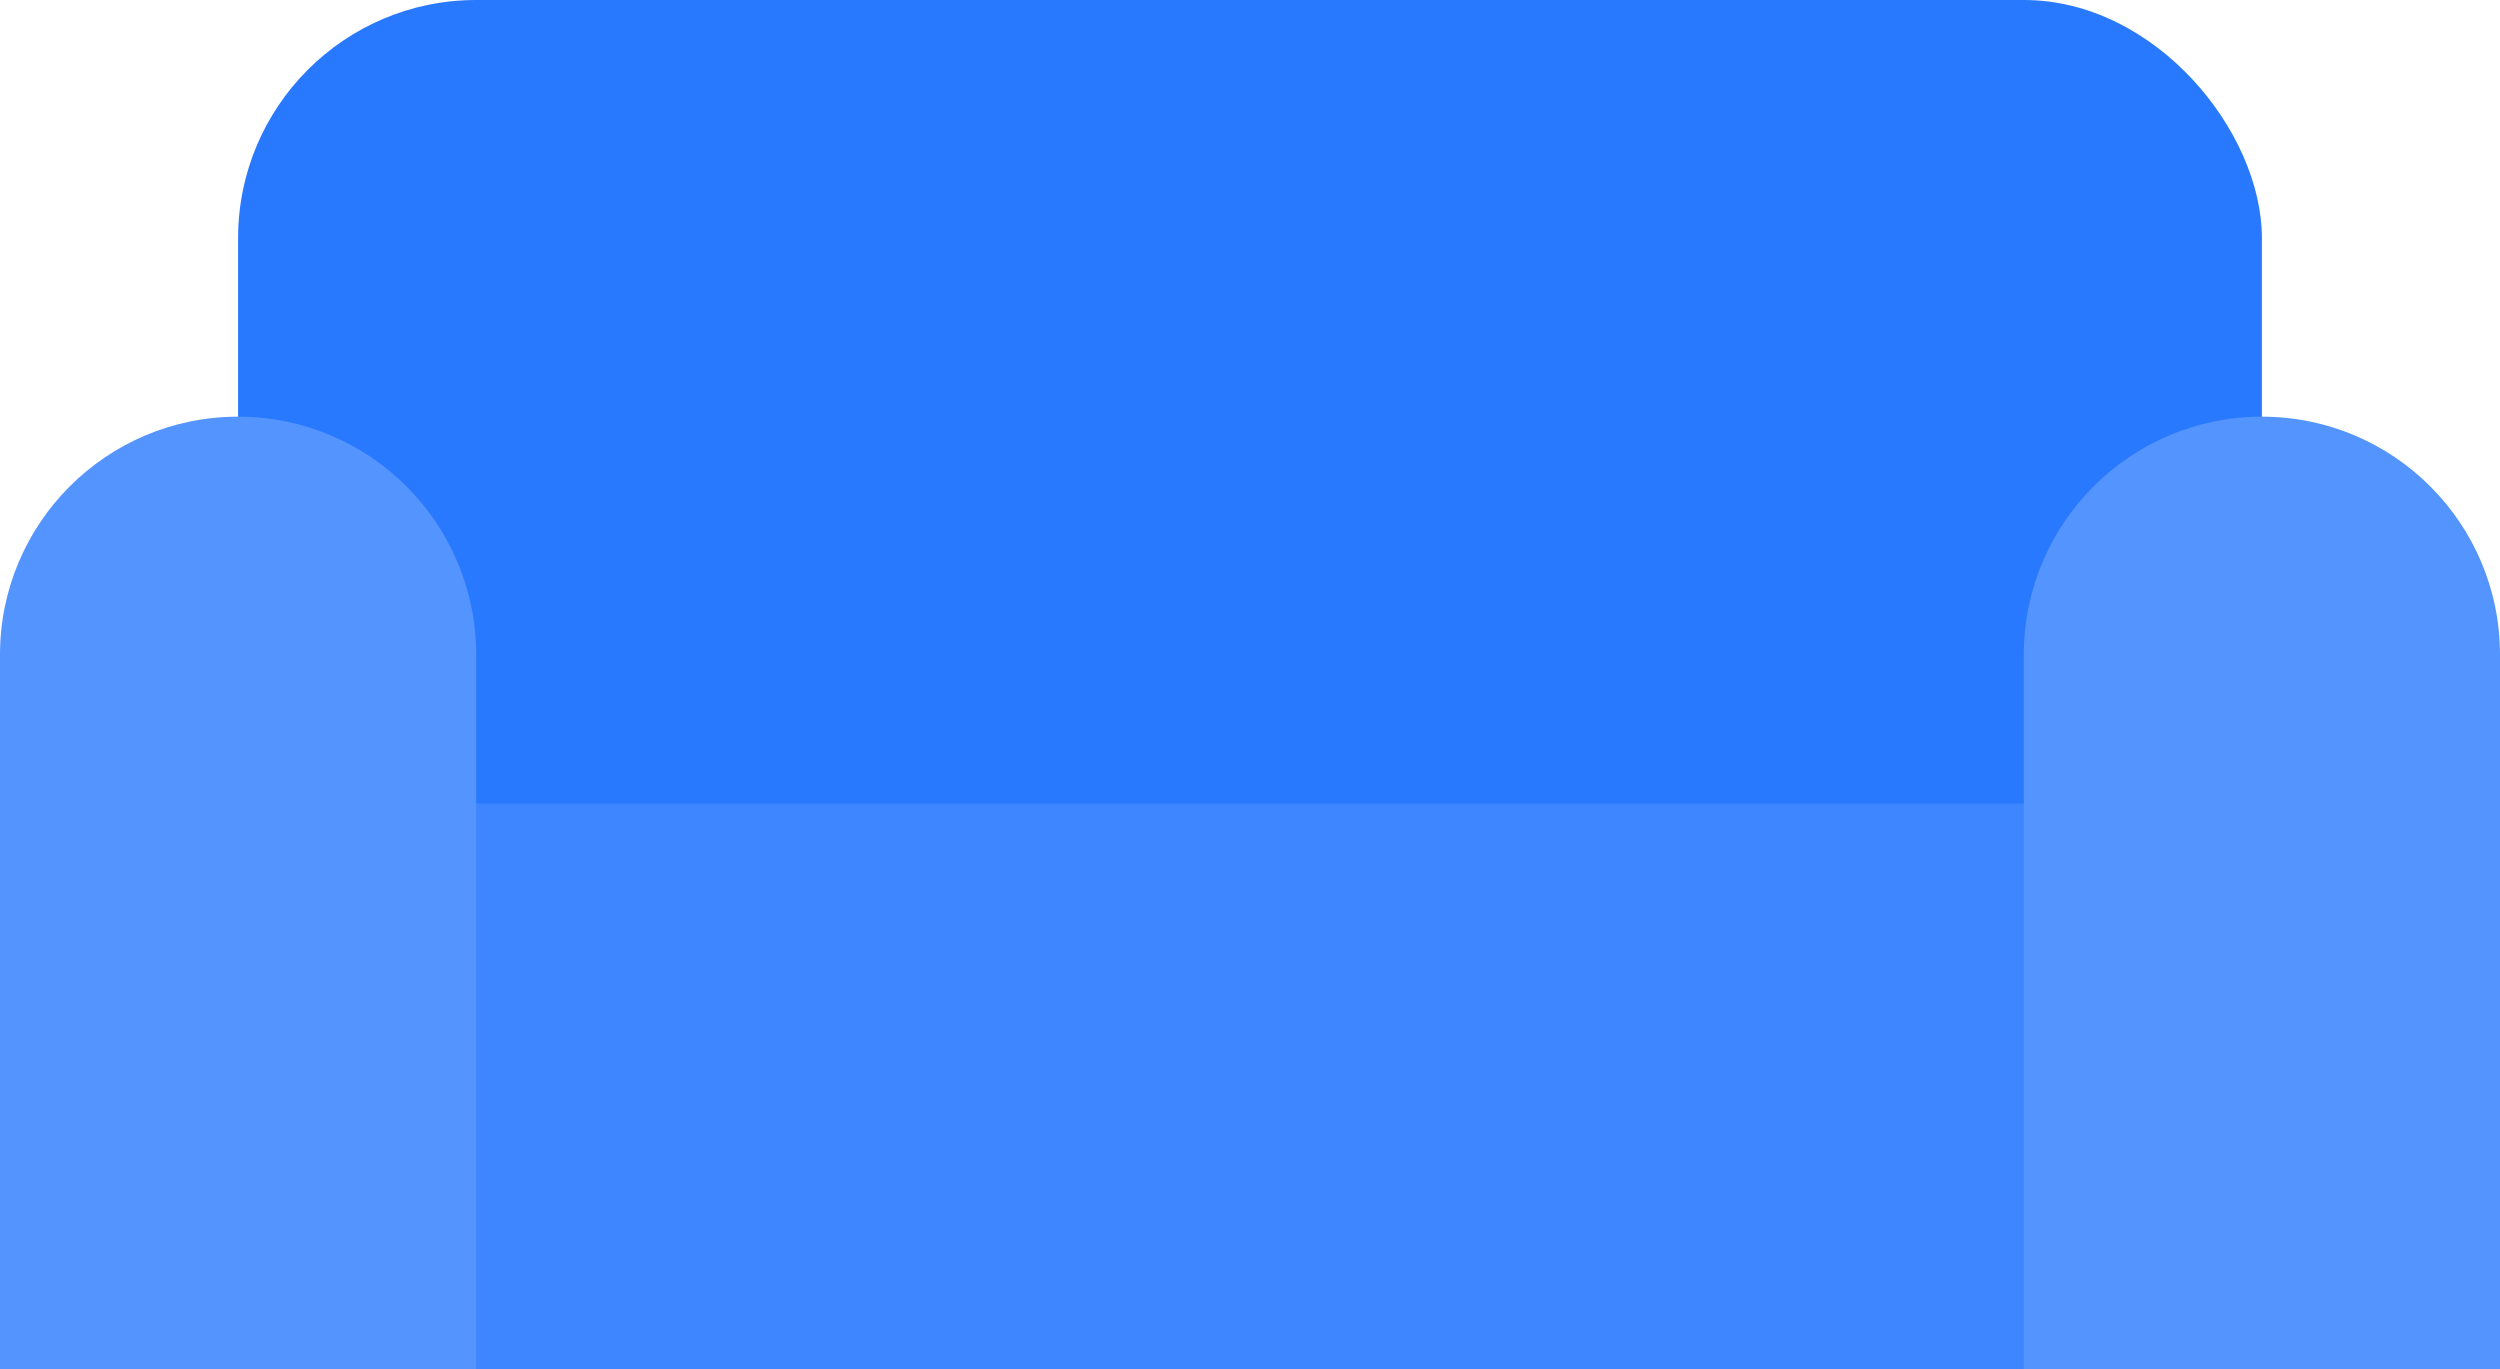 <svg width="168" height="92" viewBox="0 0 168 92" fill="none" xmlns="http://www.w3.org/2000/svg">
<rect x="16" width="136" height="92" rx="16" fill="#2979FF"/>
<rect x="16" y="54" width="136" height="38" fill="#3E86FF"/>
<path d="M136 44C136 35.163 143.163 28 152 28V28C160.837 28 168 35.163 168 44V92H136V44Z" fill="#5494FF"/>
<path d="M0 44C0 35.163 7.163 28 16 28V28C24.837 28 32 35.163 32 44V92H0V44Z" fill="#5494FF"/>
</svg>
